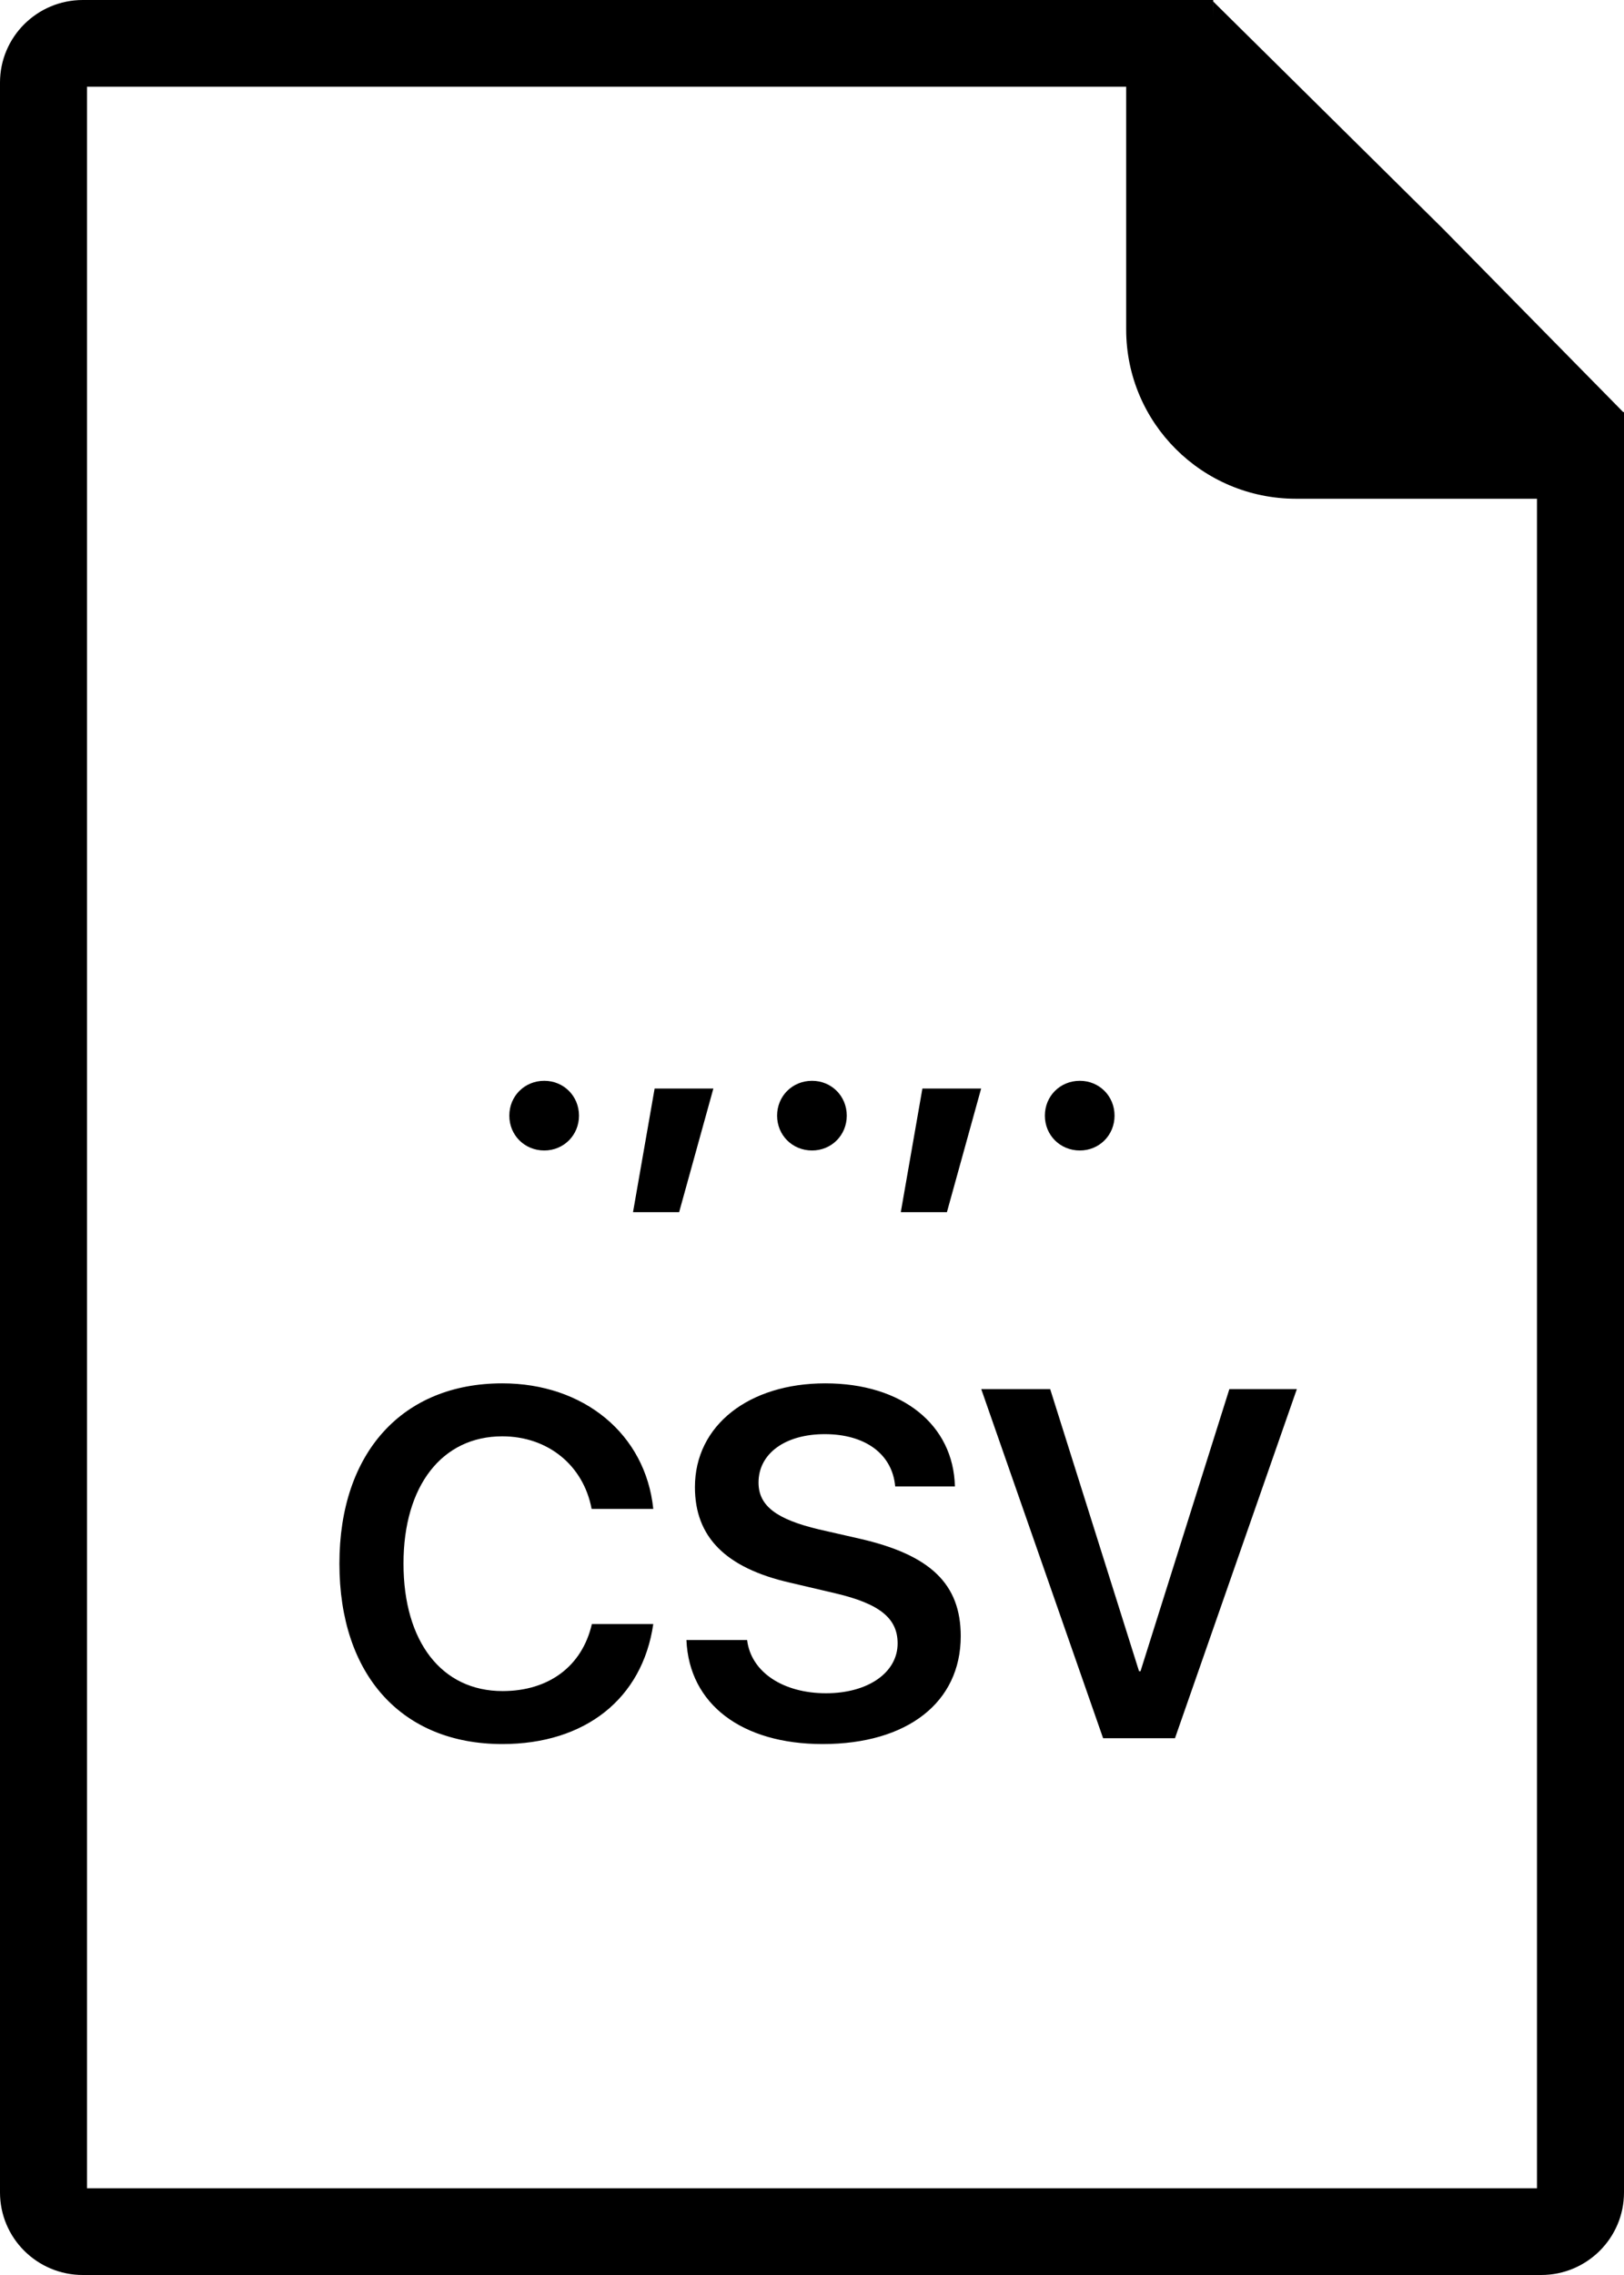 <?xml version="1.0" encoding="UTF-8"?>
<svg width="400px" height="560px" viewBox="0 0 400 560" version="1.1" xmlns="http://www.w3.org/2000/svg" xmlns:xlink="http://www.w3.org/1999/xlink">
    <!-- Generator: Sketch 49.3 (51167) - http://www.bohemiancoding.com/sketch -->
    <title>ico-csv</title>
    <desc>Created with Sketch.</desc>
    <defs></defs>
    <g id="Page-1" stroke="none" stroke-width="1" fill="none" fill-rule="evenodd">
        <g id="ico-csv" fill="#000000">
            <path d="M21.429,21.343 L21.429,538.657 L378.571,538.657 L378.571,122.77 L319.22,122.77 C296.115,122.77 277.384,104.114 277.384,81.1 L277.384,21.343 L21.429,21.343 Z M20.408,0 L298.812,0 L298.812,81.1 C298.812,92.326 307.949,101.427 319.22,101.427 L400,101.427 L400,539.673 C400,550.899 390.863,560 379.592,560 L20.408,560 C9.137,560 1.38031378e-15,550.899 0,539.673 L0,20.327 C-1.38031378e-15,9.101 9.137,2.06220381e-15 20.408,0 Z" id="Rectangle" fill-rule="nonzero"></path>
            <polygon id="Rectangle-2" points="298.75 0.3 355.469 56.367 399.989 101.625 297.959 104.389"></polygon>
            <path d="M134.058,283.196 C129.215,283.196 125.448,279.444 125.448,274.621 C125.448,269.797 129.215,266.045 134.058,266.045 C138.841,266.045 142.608,269.797 142.608,274.621 C142.608,279.444 138.841,283.196 134.058,283.196 Z M167.275,298.381 L155.915,298.381 L161.236,267.951 L175.705,267.951 L167.275,298.381 Z M200.013,283.196 C195.17,283.196 191.403,279.444 191.403,274.621 C191.403,269.797 195.17,266.045 200.013,266.045 C204.796,266.045 208.563,269.797 208.563,274.621 C208.563,279.444 204.796,283.196 200.013,283.196 Z M233.23,298.381 L221.87,298.381 L227.191,267.951 L241.66,267.951 L233.23,298.381 Z M265.968,283.196 C261.125,283.196 257.359,279.444 257.359,274.621 C257.359,269.797 261.125,266.045 265.968,266.045 C270.752,266.045 274.518,269.797 274.518,274.621 C274.518,279.444 270.752,283.196 265.968,283.196 Z M123.718,429.306 C99.085,429.306 83.599,412.453 83.599,384.881 C83.599,357.488 99.204,340.516 123.718,340.516 C143.747,340.516 158.994,352.962 160.907,371.422 L145.72,371.422 C143.688,360.644 134.899,353.557 123.718,353.557 C108.89,353.557 99.384,365.706 99.384,384.881 C99.384,404.175 108.83,416.264 123.778,416.264 C135.198,416.264 143.389,410.13 145.78,399.769 L160.907,399.769 C158.216,418.17 144.106,429.306 123.718,429.306 Z M169.072,403.699 L184.019,403.699 C184.976,411.619 192.928,416.8 203.451,416.8 C213.854,416.8 221.089,411.679 221.089,404.533 C221.089,398.339 216.664,394.766 205.783,392.206 L194.602,389.585 C178.698,385.953 171.165,378.33 171.165,366.063 C171.165,350.818 184.498,340.516 203.272,340.516 C222.285,340.516 234.84,350.758 235.199,365.884 L220.491,365.884 C219.774,357.845 213.017,353.021 203.152,353.021 C193.406,353.021 186.829,357.785 186.829,364.931 C186.829,370.648 191.194,373.983 201.777,376.484 L211.702,378.747 C229.22,382.737 236.634,389.943 236.634,402.746 C236.634,419.063 223.48,429.306 202.614,429.306 C182.764,429.306 169.73,419.539 169.072,403.699 Z M289.402,427.877 L271.704,427.877 L241.69,341.945 L258.67,341.945 L280.553,411.381 L280.912,411.381 L302.795,341.945 L319.417,341.945 L289.402,427.877 Z" id=".,.,.-CSV"></path>
        </g>
    </g>
</svg>